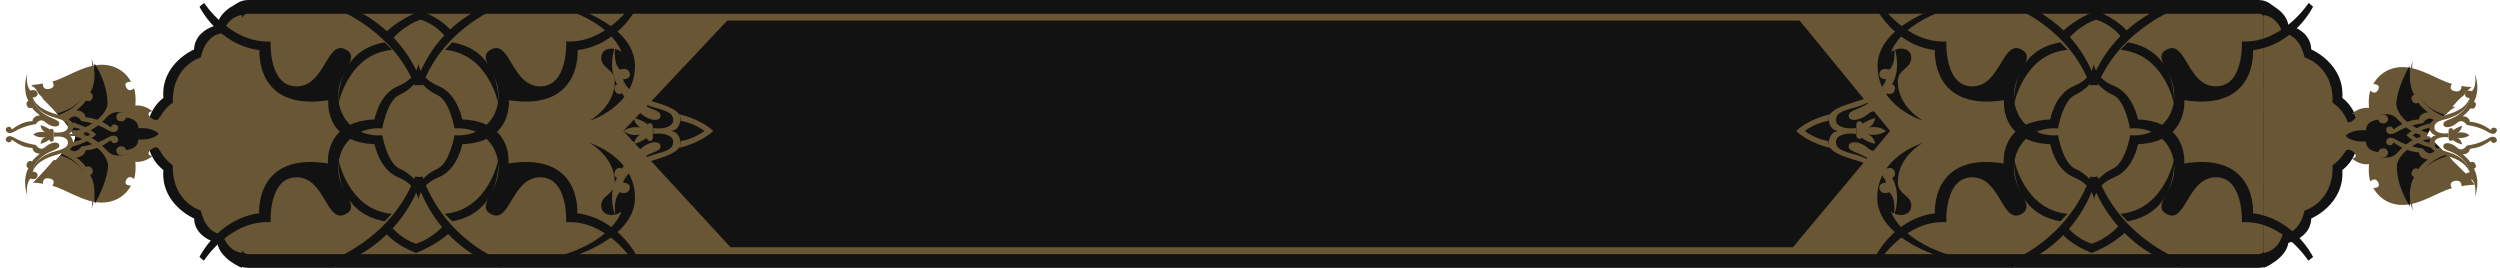 <svg width="364" height="39" viewBox="0 0 364 39" fill="none" xmlns="http://www.w3.org/2000/svg">
<g clip-path="url(#clip0_237_2)">
<path d="M328.869 1H36.107C35.029 1 34.156 1.895 34.156 3V36C34.156 37.105 35.029 38 36.107 38H328.869C329.947 38 330.82 37.105 330.82 36V3C330.82 1.895 329.947 1 328.869 1Z" fill="#685634" stroke="#121212" stroke-width="2"/>
<path d="M35.231 0.223C35.231 0.223 31.989 1.293 31.645 3.647C31.645 3.647 28.354 4.332 28.256 7.199C28.256 7.199 23.393 9.254 23.786 14.261C23.786 14.261 21.38 15.845 21.38 19.483C21.38 23.164 23.786 24.747 23.786 24.747C23.393 29.755 28.256 31.809 28.256 31.809C28.354 34.677 31.645 35.362 31.645 35.362C31.989 37.716 35.231 39 35.231 39V0.223Z" fill="#121212"/>
<path d="M35.231 36.817C35.231 36.817 33.217 36.732 32.431 34.163C32.431 34.163 30.024 34.206 29.238 30.654C29.238 30.654 25.014 29.456 25.162 24.063C25.162 24.063 22.706 22.522 22.706 19.483C22.706 16.487 25.162 14.946 25.162 14.946C25.014 9.553 29.238 8.355 29.238 8.355C30.024 4.76 32.431 4.845 32.431 4.845C33.217 2.277 35.231 2.192 35.231 2.192V36.817Z" fill="#685634"/>
<path d="M4.679 12.549C5.17 12.721 5.367 13.234 5.662 13.705C5.907 13.919 6.104 14.09 6.251 14.347H6.202C7.823 16.059 9.591 17.6 10.721 19.654C10.721 19.569 10.328 19.569 9.788 19.569V19.697C10.181 19.697 10.59 19.711 11.015 19.74C10.917 20.253 10.77 20.767 10.524 21.238C10.181 21.837 9.738 21.965 9.149 22.051C8.953 22.522 8.56 22.907 8.118 23.292C8.019 23.292 7.905 23.307 7.774 23.335C6.693 24.662 5.465 25.903 4.827 26.588C5.711 26.631 6.251 26.759 6.251 26.759C6.251 26.759 6.104 25.775 7.184 25.989C8.265 26.16 7.626 27.059 7.626 27.059C9.444 27.487 12.194 29.498 14.798 29.498C17.941 29.498 19.071 27.016 19.071 27.016C19.071 27.016 17.99 27.059 18.334 26.288C18.776 25.304 19.513 26.074 19.513 26.074C19.857 25.133 19.709 23.549 19.709 23.549C21.134 23.72 22.215 22.693 22.215 22.693C21.723 22.779 21.281 22.308 22.018 21.752C23 20.981 23.295 21.965 23.295 21.965C25.751 19.74 26.979 19.44 26.979 19.44C26.979 19.44 25.751 19.183 23.295 16.958C23.295 16.958 23 17.942 22.018 17.172C21.281 16.616 21.723 16.145 22.215 16.23C22.215 16.23 21.134 15.203 19.709 15.374C19.709 15.374 19.857 13.791 19.513 12.849C19.513 12.849 18.776 13.619 18.334 12.635C17.99 11.822 19.071 11.907 19.071 11.907C19.071 11.907 17.941 9.425 14.798 9.425C12.194 9.425 9.444 11.437 7.626 11.865C7.626 11.865 8.265 12.721 7.184 12.935C6.104 13.149 6.251 12.164 6.251 12.164C6.251 12.164 5.613 12.293 4.63 12.378V12.549H4.679Z" fill="#685634"/>
<path d="M9.787 19.568V19.697C10.181 19.697 10.59 19.711 11.015 19.74C10.917 20.253 10.77 20.767 10.524 21.238C10.181 21.837 9.738 21.965 9.149 22.051C9.002 22.351 8.805 22.65 8.56 22.907C13.815 24.319 13.815 29.669 13.815 29.669C16.566 24.662 15.584 22.607 15.584 22.607C18.924 23.677 20.446 20.724 20.446 20.724C22.902 20.596 23.688 19.654 23.688 19.654C22.657 18.07 20.446 18.37 20.446 18.37C18.236 14.989 15.485 16.615 15.485 16.615C16.32 12.892 13.766 9.254 13.766 9.254C13.668 12.678 11.31 14.989 11.31 14.989C10.524 15.16 9.345 15.674 8.068 16.273C9.051 17.3 10.033 18.37 10.721 19.654C10.721 19.568 10.328 19.568 9.787 19.568Z" fill="#121212"/>
<path d="M8.953 22.393C8.985 22.422 9.018 22.436 9.051 22.436C12.391 23.891 12.391 26.117 12.391 26.117C11.949 26.074 11.31 26.374 11.605 27.059C11.9 27.701 12.784 27.358 12.784 27.358C13.766 28.3 13.324 30.44 13.324 30.44C14.405 27.358 13.128 25.475 13.128 25.475C13.128 25.475 13.668 25.347 13.471 24.705C13.177 23.934 12.489 24.319 12.489 24.319C12.293 23.806 11.114 22.907 11.114 22.907C12.44 22.821 12.44 21.88 12.44 21.88C12.735 21.88 13.422 21.794 14.257 21.495C15.191 21.152 16.124 20.425 16.124 20.425C16.124 20.425 16.32 20.853 16.615 20.853C16.91 20.853 17.253 20.681 17.204 20.296C17.155 19.954 16.762 19.397 15.682 20.039C13.963 21.109 11.851 21.323 11.851 21.323C11.851 21.323 11.114 22.565 10.131 21.709C9.886 21.923 9.542 22.008 9.149 22.051C9.084 22.165 9.018 22.279 8.953 22.393Z" fill="#685634"/>
<path d="M8.314 23.164C8.412 23.192 8.511 23.221 8.609 23.249C12.047 24.277 12.391 26.117 12.391 26.117C12.391 26.117 12.538 23.849 8.805 22.607C8.641 22.779 8.478 22.964 8.314 23.164Z" fill="#685634"/>
<path d="M8.314 16.53C12.538 15.331 12.391 12.849 12.391 12.849C12.391 12.849 12.047 14.689 8.609 15.716C8.314 15.802 8.052 15.888 7.823 15.973C7.987 16.145 8.15 16.33 8.314 16.53Z" fill="#685634"/>
<path d="M9.444 17.771C9.673 17.657 9.902 17.5 10.131 17.3C11.114 16.358 11.851 17.642 11.851 17.642C11.851 17.642 13.963 17.857 15.682 18.927C16.762 19.569 17.155 19.012 17.204 18.67C17.253 18.285 16.91 18.113 16.615 18.113C16.32 18.113 16.124 18.541 16.124 18.541C16.124 18.541 15.191 17.814 14.257 17.471C13.422 17.172 12.735 17.086 12.44 17.086C12.44 17.086 12.44 16.145 11.114 16.059C11.114 16.059 12.293 15.16 12.489 14.646C12.489 14.646 13.177 15.032 13.471 14.261C13.668 13.619 13.128 13.491 13.128 13.491C13.128 13.491 14.405 11.608 13.324 8.526C13.324 8.526 13.766 10.666 12.784 11.608C12.784 11.608 11.9 11.265 11.605 11.907C11.31 12.592 11.949 12.892 12.391 12.849C12.391 12.849 12.391 15.117 9.051 16.53C8.854 16.615 8.674 16.687 8.51 16.744C8.838 17.086 9.149 17.428 9.444 17.771Z" fill="#685634"/>
<path d="M11.163 19.055C16.664 17.043 15.78 14.047 15.829 12.934C15.878 11.822 17.254 11.693 17.254 11.693C17.254 11.693 16.369 12.036 16.615 13.277C16.959 14.903 15.878 16.187 15.878 16.187C15.878 16.187 17.352 15.16 19.759 17C19.759 17 17.204 15.631 15.829 16.787C15.191 17.343 13.864 19.183 11.458 19.483C13.864 19.782 15.191 21.623 15.829 22.179C17.204 23.335 19.759 21.965 19.759 21.965C17.352 23.806 15.878 22.779 15.878 22.779C15.878 22.779 16.959 24.063 16.615 25.689C16.369 26.93 17.254 27.315 17.254 27.315C17.254 27.315 15.878 27.144 15.829 26.031C15.78 24.919 16.664 21.923 11.163 19.911V19.055Z" fill="#685634"/>
<path d="M23.099 19.483C22.166 18.456 20.151 18.67 20.151 18.67C20.102 17.172 18.334 17.129 18.334 17.129C18.334 17.129 18.334 17.557 17.794 17.642C17.254 17.728 17.106 17.514 16.959 17.215C16.861 17 17.008 16.358 17.646 16.358C18.285 16.358 20.152 16.701 20.79 18.113C20.79 18.113 23 17.899 24.179 19.483C23 21.067 20.79 20.853 20.79 20.853C20.152 22.308 18.285 22.607 17.646 22.607C17.008 22.607 16.861 21.965 16.959 21.709C17.106 21.495 17.254 21.238 17.794 21.323C18.334 21.409 18.334 21.837 18.334 21.837C18.334 21.837 20.102 21.794 20.151 20.296C20.151 20.296 22.166 20.51 23.099 19.483Z" fill="#685634"/>
<path d="M10.328 18.969C10.966 18.584 11.015 17.814 11.015 17.814C11.015 17.814 10.426 17.985 9.837 18.327C10 18.527 10.164 18.741 10.328 18.969Z" fill="#685634"/>
<path d="M11.015 19.74C10.983 19.825 10.966 19.897 10.966 19.954C11.359 19.954 11.851 19.825 12.342 19.483C11.605 18.884 10.77 18.927 10.377 19.012C10.508 19.212 10.623 19.426 10.721 19.654C10.721 19.569 10.328 19.569 9.788 19.569V19.697C10.181 19.697 10.59 19.711 11.015 19.74Z" fill="#685634"/>
<path d="M35.231 25.561C35.182 26.245 33.905 29.199 31.449 29.199C28.944 29.199 28.109 27.187 28.109 27.187C28.109 27.187 28.944 28.3 30.466 28.3C31.252 28.3 31.252 27.658 31.891 27.658C32.529 27.658 32.628 28.3 32.235 28.599C32.235 28.599 34.15 28.171 35.034 25.561H35.231Z" fill="#685634"/>
<path d="M35.231 29.07C35.231 29.07 32.775 27.915 32.922 26.117C32.922 26.117 30.172 26.203 30.172 24.961C30.172 23.677 32.971 23.592 32.431 22.779C31.94 22.051 31.154 22.993 29.877 23.078C28.305 23.164 27.126 22.308 27.225 21.109C27.225 21.109 25.555 20.895 25.26 20.339C24.867 19.697 24.228 19.483 24.228 19.483C24.228 19.483 24.867 19.226 25.26 18.627C25.555 18.07 27.225 17.857 27.225 17.857C27.126 16.658 28.305 15.802 29.877 15.888C31.154 15.973 31.94 16.915 32.431 16.187C32.971 15.374 30.172 15.289 30.172 14.047C30.172 12.763 32.922 12.849 32.922 12.849C32.775 11.051 35.231 9.896 35.231 9.896L34.985 9.682C34.985 9.682 32.677 10.495 32.382 12.335C32.382 12.335 28.649 12.164 29.386 15.46C29.386 15.46 26.832 15.246 26.733 17.514C26.733 17.514 25.162 17.728 24.72 18.584C24.228 19.44 23.344 19.483 23.344 19.483C23.344 19.483 24.228 19.526 24.72 20.382C25.162 21.238 26.733 21.452 26.733 21.452C26.832 23.72 29.386 23.506 29.386 23.506C28.649 26.802 32.382 26.631 32.382 26.631C32.677 28.471 34.985 29.284 34.985 29.284L35.231 29.07Z" fill="#685634"/>
<path d="M35.231 13.405C35.182 12.72 33.905 9.767 31.449 9.767C28.944 9.767 28.109 11.822 28.109 11.822C28.109 11.822 28.944 10.709 30.466 10.709C31.252 10.709 31.252 11.308 31.891 11.308C32.529 11.308 32.628 10.709 32.235 10.366C32.235 10.366 34.15 10.794 35.034 13.405H35.231Z" fill="#685634"/>
<path d="M29.975 19.44C29.877 20.767 27.716 20.981 27.716 20.981C27.716 20.211 28.698 19.954 28.698 19.954C27.421 20.253 26.684 19.355 26.684 19.355C26.684 19.355 27.421 18.713 28.698 19.055C28.698 19.055 27.716 18.798 27.716 18.028C27.716 18.028 29.877 18.071 29.975 19.44Z" fill="#685634"/>
<path d="M3.992 10.666C3.992 10.666 3.648 12.378 4.434 13.191C4.434 13.191 5.17 12.892 5.416 13.448C5.662 13.962 5.121 14.219 4.777 14.176C4.777 14.176 4.777 16.016 7.528 17.172C8.314 17.514 8.756 17.685 8.609 18.113C8.461 18.584 7.479 18.541 6.644 17.814C5.809 17.043 5.22 18.071 5.22 18.071C5.22 18.071 3.5 18.285 2.125 19.141C1.241 19.654 0.897 19.183 0.848 18.927C0.799 18.627 1.094 18.456 1.339 18.456C1.585 18.456 1.732 18.841 1.732 18.841C1.732 18.841 2.518 18.242 3.255 17.942C3.942 17.685 4.483 17.643 4.728 17.643C4.728 17.643 4.728 16.872 5.809 16.787C5.809 16.787 4.827 16.059 4.679 15.674C4.679 15.674 4.139 15.973 3.893 15.331C3.746 14.818 4.139 14.689 4.139 14.689C4.139 14.689 3.157 13.191 3.992 10.666Z" fill="#685634"/>
<path d="M9.738 19.569C10.033 19.526 10.426 19.44 10.623 18.627C10.868 17.771 10.082 17.172 7.872 16.53C5.023 15.674 4.777 14.176 4.777 14.176C4.777 14.176 4.679 16.273 8.265 17.215C9.788 17.643 9.886 17.985 9.886 18.499C9.886 19.055 9.051 19.44 7.872 19.269V19.911C9.051 19.74 9.886 20.125 9.886 20.681C9.886 21.195 9.788 21.537 8.265 21.965C4.679 22.907 4.777 25.004 4.777 25.004C4.777 25.004 5.023 23.506 7.872 22.65C10.082 22.008 10.868 21.409 10.623 20.553C10.426 19.74 10.033 19.654 9.738 19.569Z" fill="#685634"/>
<path d="M3.992 28.514C3.992 28.514 3.648 26.802 4.434 25.989C4.434 25.989 5.17 26.288 5.416 25.775C5.662 25.218 5.121 24.961 4.777 25.004C4.777 25.004 4.777 23.164 7.528 22.008C8.314 21.666 8.756 21.495 8.609 21.067C8.461 20.596 7.479 20.639 6.644 21.366C5.809 22.137 5.22 21.109 5.22 21.109C5.22 21.109 3.5 20.895 2.125 20.082C1.241 19.526 0.897 19.997 0.848 20.253C0.799 20.553 1.094 20.724 1.339 20.724C1.585 20.724 1.732 20.339 1.732 20.339C1.732 20.339 2.518 20.938 3.255 21.238C3.942 21.495 4.483 21.537 4.728 21.537C4.728 21.537 4.728 22.308 5.809 22.393C5.809 22.393 4.827 23.121 4.679 23.506C4.679 23.506 4.139 23.207 3.893 23.849C3.746 24.362 4.139 24.491 4.139 24.491C4.139 24.491 3.157 25.989 3.992 28.514Z" fill="#685634"/>
<path d="M14.012 19.569C12.636 20.895 10.475 21.366 10.475 21.366C10.672 21.152 10.672 20.639 10.672 20.639C10.672 20.639 11.9 20.51 13.128 19.569C11.9 18.67 10.672 18.541 10.672 18.541C10.672 18.541 10.672 18.028 10.475 17.814C10.475 17.814 12.636 18.285 14.012 19.569Z" fill="#685634"/>
<path d="M7.626 19.569C7.626 20.51 5.907 20.938 5.907 20.938C5.907 20.938 5.956 20.168 6.644 19.911C6.644 19.911 5.662 20.253 4.827 19.569C5.711 18.969 6.644 19.269 6.644 19.269C5.956 19.012 5.907 18.242 5.907 18.242C5.907 18.242 7.626 18.627 7.626 19.569Z" fill="#685634"/>
<path d="M7.184 19.141C7.184 18.627 7.823 18.627 7.823 19.141V20.253C7.823 20.767 7.184 20.767 7.184 20.253V19.141Z" fill="#685634"/>
<path d="M30.368 19.355C34.396 20.425 35.231 23.335 35.231 23.335L34.887 23.378C34.887 23.378 33.806 20.724 30.319 19.697L30.368 19.355Z" fill="#685634"/>
<path d="M32.873 20.981L32.382 20.681C32.136 22.65 29.14 23.078 29.14 23.078C29.14 23.078 32.333 23.249 32.873 20.981Z" fill="#685634"/>
<path d="M30.368 19.611C34.396 18.541 35.231 15.631 35.231 15.631L34.887 15.588C34.887 15.588 33.806 18.242 30.319 19.269L30.368 19.611Z" fill="#685634"/>
<path d="M32.873 17.985L32.382 18.285C32.136 16.316 29.14 15.888 29.14 15.888C29.14 15.888 32.333 15.716 32.873 17.985Z" fill="#685634"/>
<path d="M34.74 19.397C34.199 18.327 33.512 18.028 33.512 18.028L33.168 18.285C33.168 18.285 33.856 18.627 34.199 19.397C33.856 20.168 33.07 20.639 33.07 20.639L33.463 20.938C33.463 20.938 34.199 20.467 34.74 19.397Z" fill="#685634"/>
<path d="M35.231 29.327C33.512 30.183 33.07 31.981 33.07 31.981C34.003 32.066 34.396 31.168 34.396 31.168C34.15 32.195 35.231 33.35 35.231 33.35V29.327Z" fill="#685634"/>
<path d="M35.231 23.335C33.61 23.421 33.364 25.261 33.364 25.261C34.248 25.261 34.543 24.448 34.543 24.448C34.199 25.475 35.231 26.16 35.231 26.16V23.335Z" fill="#685634"/>
<path d="M35.231 9.639C33.512 8.74 33.07 6.985 33.07 6.985C34.003 6.9 34.396 7.798 34.396 7.798C34.15 6.771 35.231 5.616 35.231 5.616V9.639Z" fill="#685634"/>
<path d="M35.231 15.631C33.61 15.545 33.364 13.705 33.364 13.705C34.248 13.705 34.543 14.518 34.543 14.518C34.199 13.491 35.231 12.806 35.231 12.806V15.631Z" fill="#685634"/>
<path d="M30.417 20.125C30.417 20.767 29.631 20.81 29.631 20.125V18.798C29.631 18.156 30.417 18.156 30.417 18.798V20.125Z" fill="#685634"/>
<path d="M35.231 29.884H34.15C33.266 29.884 33.315 29.07 34.15 29.07H35.231V29.884Z" fill="#685634"/>
<path d="M35.231 15.973H34.347C33.561 15.973 33.561 15.289 34.347 15.289H35.231V15.973Z" fill="#685634"/>
<path d="M35.231 23.592H34.347C33.561 23.592 33.561 22.907 34.347 22.907H35.231V23.592Z" fill="#685634"/>
<path d="M35.231 9.04H34.15C33.266 9.04 33.315 9.81 34.15 9.81H35.231V9.04Z" fill="#685634"/>
<path d="M329.598 0.223C329.598 0.223 332.839 1.293 333.183 3.647C333.183 3.647 336.425 4.332 336.523 7.199C336.523 7.199 341.386 9.254 341.043 14.261C341.043 14.261 343.449 15.845 343.449 19.483C343.449 23.164 341.043 24.747 341.043 24.747C341.386 29.755 336.523 31.809 336.523 31.809C336.425 34.677 333.183 35.362 333.183 35.362C332.839 37.716 329.598 39 329.598 39V0.223Z" fill="#121212"/>
<path d="M329.598 36.817C329.598 36.817 331.562 36.732 332.349 34.163C332.349 34.163 334.755 34.206 335.541 30.654C335.541 30.654 339.814 29.456 339.618 24.063C339.618 24.063 342.123 22.522 342.123 19.483C342.123 16.487 339.618 14.946 339.618 14.946C339.814 9.553 335.541 8.355 335.541 8.355C334.755 4.76 332.349 4.845 332.349 4.845C331.562 2.277 329.598 2.192 329.598 2.192V36.817Z" fill="#685634"/>
<path d="M341.337 22.308C341.337 22.308 341.632 21.323 342.614 22.094C343.351 22.65 342.908 23.121 342.418 23.035C342.418 23.035 343.498 24.105 344.923 23.891C344.923 23.891 344.775 25.518 345.119 26.417C345.119 26.417 345.856 25.646 346.298 26.631C346.641 27.444 345.561 27.358 345.561 27.358C345.561 27.358 346.691 29.841 349.834 29.841C352.438 29.841 355.188 27.829 357.006 27.401C357.006 27.401 356.367 26.545 357.448 26.331C358.528 26.16 358.381 27.101 358.381 27.101C358.381 27.101 359.118 26.973 360.297 26.887C360.263 26.83 360.231 26.773 360.198 26.716C359.756 26.031 359.167 25.389 358.528 24.79C356.907 23.164 355.238 21.58 353.714 19.911C353.42 19.911 353.272 19.911 353.272 19.911C353.272 19.882 353.272 19.868 353.272 19.868C353.862 18.327 355.335 17.172 356.661 16.145C356.924 15.945 357.219 15.745 357.546 15.545H357.055C357.546 14.989 358.086 14.347 358.724 13.876C358.954 13.591 359.183 13.32 359.412 13.063C359.543 12.949 359.691 12.82 359.855 12.678C358.922 12.635 358.381 12.506 358.381 12.506C358.381 12.506 358.528 13.491 357.448 13.277C356.367 13.106 357.006 12.207 357.006 12.207C355.188 11.779 352.438 9.767 349.834 9.767C346.691 9.767 345.561 12.25 345.561 12.25C345.561 12.25 346.641 12.207 346.298 12.977C345.856 13.962 345.119 13.191 345.119 13.191C344.775 14.133 344.923 15.716 344.923 15.716C343.498 15.545 342.418 16.573 342.418 16.573C342.908 16.487 343.351 16.958 342.614 17.514C341.632 18.285 341.337 17.3 341.337 17.3C338.881 19.526 337.653 19.825 337.653 19.825C337.653 19.825 338.881 20.125 341.337 22.308Z" fill="#685634"/>
<path d="M344.186 20.895C346.396 24.277 349.146 22.65 349.146 22.65C348.312 26.374 350.866 30.012 350.866 30.012C350.964 26.588 353.322 24.277 353.322 24.277C354.108 24.105 355.385 23.592 356.711 22.95C355.68 21.965 354.648 20.938 353.714 19.911C353.42 19.911 353.272 19.911 353.272 19.911C353.272 19.883 353.272 19.868 353.272 19.868C353.813 18.499 355.09 17.386 356.318 16.444C350.817 15.117 350.817 9.596 350.817 9.596C348.066 14.604 349.049 16.658 349.049 16.658C345.708 15.588 344.186 18.541 344.186 18.541C341.73 18.67 340.944 19.611 340.944 19.611C341.976 21.195 344.186 20.895 344.186 20.895Z" fill="#121212"/>
<path d="M347.428 18.969C347.477 19.312 347.87 19.868 348.95 19.226C350.67 18.156 352.781 17.942 352.781 17.942C352.781 17.942 353.518 16.658 354.501 17.6C354.598 17.657 354.68 17.714 354.746 17.771C355.074 17.457 355.401 17.157 355.728 16.872C355.695 16.872 355.647 16.858 355.581 16.829C352.241 15.417 352.241 13.148 352.241 13.148C352.683 13.191 353.322 12.892 353.027 12.207C352.733 11.565 351.848 11.907 351.848 11.907C350.866 10.966 351.308 8.826 351.308 8.826C350.228 11.907 351.504 13.79 351.504 13.79C351.504 13.79 350.964 13.919 351.16 14.561C351.455 15.331 352.143 14.946 352.143 14.946C352.339 15.46 353.518 16.358 353.518 16.358C352.192 16.444 352.192 17.386 352.192 17.386C351.897 17.386 351.209 17.471 350.375 17.771C349.441 18.156 348.508 18.841 348.508 18.841C348.508 18.841 348.312 18.413 348.017 18.413C347.722 18.413 347.378 18.584 347.428 18.969Z" fill="#685634"/>
<path d="M356.416 22.693C352.093 23.891 352.241 26.417 352.241 26.417C352.241 26.417 352.585 24.576 356.023 23.549C356.383 23.435 356.711 23.335 357.006 23.249C356.809 23.078 356.613 22.893 356.416 22.693Z" fill="#685634"/>
<path d="M355.925 16.701C356.154 16.53 356.383 16.359 356.613 16.187C356.417 16.13 356.219 16.073 356.023 16.016C352.585 14.989 352.241 13.149 352.241 13.149C352.241 13.149 352.093 15.503 355.925 16.701Z" fill="#685634"/>
<path d="M348.017 21.152C348.312 21.152 348.508 20.724 348.508 20.724C348.508 20.724 349.441 21.452 350.375 21.794C351.209 22.094 351.897 22.179 352.192 22.179C352.192 22.179 352.192 23.121 353.518 23.207C353.518 23.207 352.339 24.105 352.143 24.619C352.143 24.619 351.455 24.234 351.16 25.004C350.964 25.646 351.504 25.775 351.504 25.775C351.504 25.775 350.228 27.658 351.308 30.739C351.308 30.739 350.866 28.599 351.848 27.658C351.848 27.658 352.733 28 353.027 27.358C353.322 26.674 352.683 26.374 352.241 26.417C352.241 26.417 352.241 24.191 355.581 22.736C355.81 22.65 356.023 22.565 356.219 22.479C355.892 22.165 355.565 21.837 355.238 21.495C355.008 21.609 354.762 21.766 354.501 21.965C353.518 22.907 352.781 21.623 352.781 21.623C352.781 21.623 350.67 21.409 348.95 20.382C347.87 19.697 347.477 20.253 347.428 20.596C347.378 20.981 347.722 21.152 348.017 21.152Z" fill="#685634"/>
<path d="M344.874 17.3C344.874 17.3 347.428 15.931 348.803 17.086C349.441 17.642 350.767 19.483 353.175 19.783C350.767 20.082 349.441 21.923 348.803 22.479C347.428 23.635 344.874 22.265 344.874 22.265C347.28 24.105 348.754 23.078 348.754 23.078C348.754 23.078 347.673 24.362 348.017 25.989C348.262 27.23 347.379 27.615 347.379 27.615C347.379 27.615 348.754 27.444 348.803 26.331C348.852 25.218 347.967 22.222 353.469 20.211V19.911C353.339 19.911 353.272 19.911 353.272 19.911C353.272 19.911 353.272 19.897 353.272 19.868C353.339 19.726 353.404 19.597 353.469 19.483V19.355C347.967 17.343 348.852 14.347 348.803 13.234C348.754 12.121 347.379 11.95 347.379 11.95C347.379 11.95 348.262 12.335 348.017 13.576C347.673 15.203 348.754 16.487 348.754 16.487C348.754 16.487 347.28 15.46 344.874 17.3Z" fill="#685634"/>
<path d="M341.534 19.783C342.466 20.81 344.481 20.596 344.481 20.596C344.529 22.094 346.298 22.137 346.298 22.137C346.298 22.137 346.298 21.709 346.838 21.623C347.379 21.537 347.526 21.794 347.674 22.051C347.771 22.265 347.624 22.907 346.986 22.907C346.347 22.907 344.481 22.607 343.842 21.152C343.842 21.152 341.632 21.366 340.453 19.783C341.632 18.199 343.842 18.413 343.842 18.413C344.481 17 346.347 16.658 346.986 16.658C347.624 16.658 347.771 17.3 347.674 17.557C347.526 17.771 347.379 18.028 346.838 17.942C346.298 17.857 346.298 17.429 346.298 17.429C346.298 17.429 344.529 17.471 344.481 18.969C344.481 18.969 342.466 18.755 341.534 19.783Z" fill="#685634"/>
<path d="M354.747 20.981C354.55 20.81 354.354 20.624 354.157 20.425C353.666 20.81 353.617 21.452 353.617 21.452C353.617 21.452 354.206 21.281 354.747 20.981Z" fill="#685634"/>
<path d="M353.273 19.911C353.273 19.882 353.273 19.868 353.273 19.868C353.371 19.668 353.453 19.483 353.518 19.312C353.175 19.355 352.733 19.483 352.291 19.783C352.88 20.296 353.567 20.339 354.059 20.296C353.928 20.154 353.813 20.025 353.714 19.911C353.42 19.911 353.273 19.911 353.273 19.911Z" fill="#685634"/>
<path d="M329.598 29.456C329.598 29.456 332.054 28.257 331.907 26.459C331.907 26.459 334.608 26.545 334.608 25.304C334.608 24.02 331.808 23.934 332.349 23.121C332.839 22.393 333.675 23.335 334.902 23.421C336.523 23.506 337.702 22.65 337.555 21.452C337.555 21.452 339.225 21.238 339.569 20.681C339.961 20.082 340.551 19.825 340.551 19.825C340.551 19.825 339.961 19.611 339.569 18.969C339.225 18.413 337.555 18.242 337.555 18.242C337.702 17 336.523 16.145 334.902 16.273C333.675 16.316 332.839 17.257 332.349 16.573C331.808 15.716 334.608 15.631 334.608 14.39C334.608 13.106 331.907 13.234 331.907 13.234C332.054 11.394 329.598 10.238 329.598 10.238L329.794 10.024C329.794 10.024 332.103 10.837 332.446 12.72C332.446 12.72 336.13 12.507 335.443 15.802C335.443 15.802 337.997 15.588 338.095 17.857C338.095 17.857 339.618 18.07 340.109 18.927C340.551 19.783 341.485 19.825 341.485 19.825C341.485 19.825 340.551 19.868 340.109 20.724C339.618 21.58 338.095 21.794 338.095 21.794C337.997 24.063 335.443 23.891 335.443 23.891C336.13 27.144 332.446 26.973 332.446 26.973C332.103 28.814 329.794 29.669 329.794 29.669L329.598 29.456Z" fill="#685634"/>
<path d="M360.345 28.642C360.345 28.642 360.69 26.887 359.903 26.117C359.903 26.117 359.216 26.374 358.97 25.86C358.724 25.304 359.265 25.09 359.56 25.133C359.56 25.133 359.609 23.249 356.859 22.094C356.072 21.794 355.63 21.623 355.777 21.152C355.925 20.681 356.907 20.724 357.743 21.495C358.577 22.222 359.167 21.195 359.167 21.195C359.167 21.195 360.886 21.024 362.261 20.168C363.145 19.611 363.49 20.082 363.538 20.382C363.587 20.639 363.293 20.81 363.048 20.81C362.802 20.81 362.654 20.467 362.654 20.467C362.654 20.467 361.869 21.024 361.132 21.323C360.444 21.58 359.855 21.623 359.609 21.666C359.609 21.666 359.609 22.436 358.577 22.479C358.577 22.479 359.511 23.207 359.658 23.635C359.658 23.635 360.248 23.335 360.444 23.977C360.64 24.491 360.198 24.576 360.198 24.576C360.198 24.576 361.23 26.117 360.345 28.642Z" fill="#685634"/>
<path d="M354.648 19.697C354.353 19.783 353.96 19.868 353.714 20.639C353.518 21.538 354.255 22.094 356.514 22.779C359.314 23.592 359.56 25.133 359.56 25.133C359.56 25.133 359.707 22.993 356.122 22.051C354.55 21.666 354.451 21.323 354.451 20.767C354.451 20.253 355.286 19.826 356.514 19.997V19.398C355.286 19.569 354.451 19.141 354.451 18.627C354.451 18.071 354.55 17.728 356.122 17.343C359.707 16.359 359.56 14.261 359.56 14.261C359.56 14.261 359.314 15.802 356.514 16.615C354.255 17.3 353.518 17.857 353.714 18.713C353.96 19.526 354.353 19.611 354.648 19.697Z" fill="#685634"/>
<path d="M360.345 10.752C360.345 10.752 360.69 12.507 359.903 13.277C359.903 13.277 359.216 12.977 358.97 13.534C358.724 14.047 359.265 14.304 359.56 14.261C359.56 14.261 359.609 16.102 356.859 17.3C356.072 17.6 355.63 17.771 355.777 18.242C355.925 18.67 356.907 18.627 357.743 17.899C358.577 17.172 359.167 18.199 359.167 18.199C359.167 18.199 360.886 18.37 362.261 19.226C363.145 19.783 363.49 19.312 363.538 19.012C363.587 18.712 363.293 18.584 363.048 18.584C362.802 18.584 362.654 18.927 362.654 18.927C362.654 18.927 361.869 18.327 361.132 18.07C360.444 17.814 359.855 17.728 359.609 17.728C359.609 17.728 359.609 16.958 358.577 16.915C358.577 16.915 359.511 16.187 359.658 15.759C359.658 15.759 360.248 16.059 360.444 15.417C360.64 14.903 360.198 14.818 360.198 14.818C360.198 14.818 361.23 13.277 360.345 10.752Z" fill="#685634"/>
<path d="M350.375 19.697C351.75 18.37 353.862 17.942 353.862 17.942C353.666 18.156 353.666 18.627 353.666 18.627C353.666 18.627 352.487 18.798 351.259 19.697C352.487 20.596 353.666 20.767 353.666 20.767C353.666 20.767 353.666 21.238 353.862 21.452C353.862 21.452 351.75 21.024 350.375 19.697Z" fill="#685634"/>
<path d="M356.76 19.697C356.76 18.798 358.479 18.327 358.479 18.327C358.479 18.327 358.381 19.098 357.743 19.355C357.743 19.355 358.724 19.012 359.56 19.697C358.676 20.296 357.743 20.039 357.743 20.039C358.381 20.296 358.479 21.024 358.479 21.024C358.479 21.024 356.76 20.639 356.76 19.697Z" fill="#685634"/>
<path d="M357.202 20.125C357.202 20.639 356.514 20.639 356.514 20.125V19.055C356.514 18.499 357.202 18.541 357.202 19.055V20.125Z" fill="#685634"/>
<path d="M329.598 25.903C329.646 26.631 330.875 29.541 333.38 29.541C335.835 29.541 336.671 27.529 336.671 27.529C336.671 27.529 335.835 28.642 334.313 28.642C333.576 28.642 333.576 28.043 332.888 28.043C332.25 28.043 332.201 28.642 332.545 28.942C332.545 28.942 330.678 28.514 329.794 25.903H329.598Z" fill="#685634"/>
<path d="M334.46 19.74C330.433 20.81 329.598 23.677 329.598 23.677L329.941 23.72C329.941 23.72 331.022 21.109 334.509 20.039L334.46 19.74Z" fill="#685634"/>
<path d="M331.955 21.366L332.397 21.024C332.643 22.993 335.688 23.421 335.688 23.421C335.688 23.421 332.496 23.592 331.955 21.366Z" fill="#685634"/>
<path d="M329.598 13.79C329.646 13.063 330.875 10.11 333.38 10.11C335.835 10.11 336.671 12.164 336.671 12.164C336.671 12.164 335.835 11.051 334.313 11.051C333.576 11.051 333.576 11.65 332.888 11.65C332.25 11.65 332.201 11.051 332.545 10.752C332.545 10.752 330.678 11.137 329.794 13.79H329.598Z" fill="#685634"/>
<path d="M334.46 19.954C330.433 18.884 329.598 15.973 329.598 15.973L329.941 15.931C329.941 15.931 331.022 18.584 334.509 19.654L334.46 19.954Z" fill="#685634"/>
<path d="M331.955 18.327L332.397 18.67C332.643 16.658 335.688 16.273 335.688 16.273C335.688 16.273 332.496 16.059 331.955 18.327Z" fill="#685634"/>
<path d="M330.04 19.74C330.629 18.67 331.267 18.37 331.267 18.37L331.612 18.627C331.612 18.627 330.924 18.969 330.58 19.74C330.924 20.51 331.759 20.981 331.759 20.981L331.366 21.281C331.366 21.281 330.629 20.81 330.04 19.74Z" fill="#685634"/>
<path d="M329.598 29.712C331.267 30.568 331.759 32.366 331.759 32.366C330.825 32.452 330.383 31.51 330.383 31.51C330.678 32.537 329.598 33.693 329.598 33.693V29.712Z" fill="#685634"/>
<path d="M329.598 23.677C331.17 23.763 331.415 25.604 331.415 25.604C330.531 25.604 330.236 24.79 330.236 24.79C330.629 25.86 329.598 26.502 329.598 26.502V23.677Z" fill="#685634"/>
<path d="M334.804 19.783C334.951 21.152 337.064 21.323 337.064 21.323C337.064 20.553 336.13 20.296 336.13 20.296C337.359 20.596 338.144 19.74 338.144 19.74C338.144 19.74 337.359 19.098 336.13 19.397C336.13 19.397 337.064 19.141 337.064 18.37C337.064 18.37 334.951 18.413 334.804 19.783Z" fill="#685634"/>
<path d="M329.598 9.981C331.267 9.125 331.759 7.328 331.759 7.328C330.825 7.242 330.383 8.184 330.383 8.184C330.678 7.114 329.598 6.001 329.598 6.001V9.981Z" fill="#685634"/>
<path d="M329.598 16.016C331.17 15.888 331.415 14.09 331.415 14.09C330.531 14.09 330.236 14.903 330.236 14.903C330.629 13.833 329.598 13.149 329.598 13.149V16.016Z" fill="#685634"/>
<path d="M334.412 20.51C334.412 21.152 335.197 21.152 335.197 20.51V19.183C335.197 18.541 334.412 18.541 334.412 19.183V20.51Z" fill="#685634"/>
<path d="M329.598 30.269H330.629C331.562 30.269 331.513 29.455 330.629 29.455H329.598V30.269Z" fill="#685634"/>
<path d="M329.598 16.358H330.482C331.219 16.358 331.267 15.674 330.482 15.674H329.598V16.358Z" fill="#685634"/>
<path d="M329.598 23.977H330.482C331.219 23.977 331.267 23.292 330.482 23.292H329.598V23.977Z" fill="#685634"/>
<path d="M329.598 9.425H330.629C331.562 9.425 331.513 10.195 330.629 10.195H329.598V9.425Z" fill="#685634"/>
<path d="M90.756 19.066L105.882 3H262.021L275.196 19.066L261.046 36H106.37L90.756 19.066Z" fill="#121212"/>
<path d="M80.616 37.961C82.925 37.835 92.454 34.777 92.454 28.787C92.454 22.797 85.872 20.828 85.872 20.828C85.872 20.828 89.507 22.797 89.507 26.525C89.507 28.368 87.542 28.368 87.542 29.918C87.542 31.51 89.507 31.636 90.489 30.798C90.489 30.798 89.163 35.322 80.616 37.5V37.961Z" fill="#121212"/>
<path d="M60.504 25.847C63.89 36.677 73 38.975 73 38.975L73.19 38.037C73.19 38.037 64.844 35.083 61.505 25.707L60.504 25.847Z" fill="#121212"/>
<path d="M65.832 32.222L64.751 31.133C71.186 30.546 72.561 23.215 72.561 23.215C72.561 23.215 73.15 30.923 65.832 32.222Z" fill="#121212"/>
<path d="M92.11 37.961C92.11 37.961 88.328 32.012 82.434 32.348C82.434 32.348 82.778 25.813 78.652 25.813C74.526 25.813 74.28 32.557 71.579 31.216C69.27 30.085 72.315 28.075 72.561 25.101C72.905 21.247 70.105 18.398 66.175 18.692C66.175 18.692 65.488 14.628 63.67 13.832C61.657 12.911 60.92 11.403 60.92 11.403C60.92 11.403 60.134 12.911 58.12 13.832C56.352 14.628 55.664 18.692 55.664 18.692C51.735 18.398 48.935 21.247 49.279 25.101C49.524 28.075 52.57 30.085 50.261 31.216C47.511 32.557 47.314 25.813 43.188 25.813C39.062 25.813 39.406 32.348 39.406 32.348C33.463 32.012 29.68 37.961 29.68 37.961L29.042 37.416C29.042 37.416 31.744 31.845 37.736 31.049C37.736 31.049 37.097 22.084 47.756 23.802C47.756 23.802 47.118 17.686 54.534 17.393C54.534 17.393 55.173 13.665 57.973 12.534C60.773 11.403 60.92 9.266 60.92 9.266C60.92 9.266 61.067 11.403 63.867 12.534C66.618 13.665 67.305 17.393 67.305 17.393C74.722 17.686 74.034 23.802 74.034 23.802C84.742 22.084 84.055 31.049 84.055 31.049C90.096 31.845 92.798 37.416 92.798 37.416L92.11 37.961Z" fill="#121212"/>
<path d="M61.48 25.847C57.871 36.677 47.972 38.975 47.972 38.975L47.818 38.037C47.818 38.037 56.84 35.083 60.449 25.707L61.48 25.847Z" fill="#121212"/>
<path d="M56.008 32.222L57.039 31.133C50.654 30.546 49.279 23.215 49.279 23.215C49.279 23.215 48.64 30.923 56.008 32.222Z" fill="#121212"/>
<path d="M60.576 36.83C57.138 35.447 56.106 33.856 56.106 33.856L56.99 32.976C56.99 32.976 58.12 34.651 60.576 35.489C63.081 34.651 64.653 32.767 64.653 32.767L65.684 33.646C65.684 33.646 64.063 35.447 60.576 36.83Z" fill="#121212"/>
<path d="M61.48 12.307C57.833 2.11 48.023 0 48.023 0L47.818 0.835C47.818 0.835 56.806 3.648 60.401 12.439L61.48 12.307Z" fill="#121212"/>
<path d="M56.008 6.166L57.089 7.256C50.654 7.842 49.279 15.131 49.279 15.131C49.279 15.131 48.689 7.423 56.008 6.166Z" fill="#121212"/>
<path d="M29.73 0.427C29.73 0.427 33.512 6.334 39.406 6.041C39.406 6.041 39.062 12.575 43.188 12.575C47.314 12.575 47.56 5.831 50.261 7.172C52.57 8.303 49.524 10.313 49.279 13.288C48.935 17.142 51.735 19.99 55.664 19.697C55.664 19.697 56.352 23.718 58.169 24.556C60.183 25.436 60.92 26.944 60.92 26.944C60.92 26.944 61.706 25.436 63.72 24.556C65.488 23.718 66.175 19.697 66.175 19.697C70.105 19.99 72.905 17.142 72.561 13.288C72.315 10.313 69.27 8.303 71.579 7.172C74.28 5.831 74.526 12.575 78.652 12.575C82.778 12.575 82.434 6.041 82.434 6.041C88.377 6.334 92.159 0.427 92.159 0.427L92.798 0.972C92.798 0.972 90.096 6.543 84.104 7.297C84.104 7.297 84.742 16.262 74.084 14.586C74.084 14.586 74.722 20.702 67.305 20.995C67.305 20.995 66.667 24.682 63.867 25.813C61.067 26.944 60.92 29.08 60.92 29.08C60.92 29.08 60.773 26.944 57.973 25.813C55.222 24.682 54.534 20.995 54.534 20.995C47.118 20.702 47.805 14.586 47.805 14.586C37.097 16.262 37.785 7.297 37.785 7.297C31.744 6.543 29.042 0.972 29.042 0.972L29.73 0.427Z" fill="#121212"/>
<path d="M80.616 0.427C82.925 0.553 92.454 3.611 92.454 9.601C92.454 15.55 85.872 17.56 85.872 17.56C85.872 17.56 89.507 15.55 89.507 11.863C89.507 10.02 87.542 10.02 87.542 8.428C87.542 6.878 89.507 6.753 90.489 7.591C90.489 7.591 89.212 3.025 80.616 0.888V0.427Z" fill="#121212"/>
<path d="M60.504 12.307C63.855 2.11 73.047 0 73.047 0L73.19 0.835C73.19 0.835 64.813 3.648 61.461 12.439L60.504 12.307Z" fill="#121212"/>
<path d="M65.832 6.166L64.8 7.256C71.186 7.842 72.561 15.131 72.561 15.131C72.561 15.131 73.199 7.423 65.832 6.166Z" fill="#121212"/>
<path d="M61.264 1.558C64.702 2.941 65.733 4.533 65.733 4.533L64.849 5.37C64.849 5.37 63.72 3.695 61.264 2.857C58.759 3.695 57.187 5.622 57.187 5.622L56.155 4.742C56.155 4.742 57.776 2.941 61.264 1.558Z" fill="#121212"/>
<path d="M89.605 6.627C89.605 6.627 89.163 9.057 90.243 10.146C90.243 10.146 91.275 9.727 91.619 10.481C92.012 11.235 91.226 11.57 90.735 11.528C90.735 11.528 90.686 14.084 94.615 15.717C95.745 16.178 96.334 16.388 96.138 17.058C95.941 17.686 94.566 17.602 93.387 16.597C92.208 15.55 91.373 16.974 91.373 16.974C91.373 16.974 88.868 17.267 86.903 18.44C85.676 19.194 85.184 18.524 85.135 18.147C85.037 17.728 85.479 17.519 85.823 17.519C86.167 17.519 86.363 18.021 86.363 18.021C86.363 18.021 87.493 17.183 88.524 16.806C89.507 16.43 90.342 16.346 90.686 16.346C90.686 16.346 90.686 15.257 92.159 15.173C92.159 15.173 90.784 14.167 90.587 13.581C90.587 13.581 89.801 14 89.507 13.12C89.261 12.408 89.851 12.282 89.851 12.282C89.851 12.282 88.377 10.146 89.605 6.627Z" fill="#685634"/>
<path d="M97.759 19.068C98.201 18.943 98.741 18.859 99.035 17.728C99.38 16.513 98.299 15.717 95.106 14.796C91.079 13.665 90.735 11.528 90.735 11.528C90.735 11.528 90.538 14.46 95.647 15.759C97.856 16.346 98.004 16.806 98.004 17.56C98.004 18.314 96.825 18.901 95.106 18.649V19.487C96.825 19.278 98.004 19.823 98.004 20.576C98.004 21.331 97.856 21.791 95.647 22.378C90.538 23.718 90.735 26.609 90.735 26.609C90.735 26.609 91.079 24.514 95.106 23.341C98.299 22.42 99.38 21.624 99.035 20.409C98.741 19.278 98.201 19.194 97.759 19.068Z" fill="#685634"/>
<path d="M89.605 31.51C89.605 31.51 89.163 29.08 90.243 27.991C90.243 27.991 91.275 28.41 91.619 27.656C92.012 26.902 91.226 26.567 90.735 26.609C90.735 26.609 90.686 24.053 94.615 22.42C95.745 21.959 96.334 21.749 96.138 21.121C95.941 20.493 94.566 20.535 93.387 21.582C92.208 22.587 91.373 21.163 91.373 21.163C91.373 21.163 88.868 20.912 86.903 19.739C85.676 18.985 85.184 19.613 85.135 20.032C85.037 20.409 85.479 20.66 85.823 20.66C86.167 20.66 86.363 20.116 86.363 20.116C86.363 20.116 87.493 20.953 88.524 21.331C89.507 21.707 90.342 21.791 90.686 21.791C90.686 21.791 90.686 22.88 92.159 22.964C92.159 22.964 90.784 23.97 90.587 24.556C90.587 24.556 89.801 24.137 89.507 25.017C89.261 25.729 89.851 25.896 89.851 25.896C89.851 25.896 88.377 27.991 89.605 31.51Z" fill="#685634"/>
<path d="M103.849 19.068C101.885 20.912 98.839 21.54 98.839 21.54C99.134 21.247 99.134 20.535 99.134 20.535C99.134 20.535 100.853 20.325 102.572 19.068C100.853 17.812 99.134 17.602 99.134 17.602C99.134 17.602 99.134 16.932 98.839 16.639C98.839 16.639 101.885 17.225 103.849 19.068Z" fill="#685634"/>
<path d="M94.763 19.069C94.763 20.325 92.306 20.953 92.306 20.953C92.306 20.953 92.405 19.906 93.387 19.529C93.387 19.529 91.963 20.032 90.784 19.069C92.012 18.189 93.387 18.608 93.387 18.608C92.405 18.273 92.306 17.183 92.306 17.183C92.306 17.183 94.763 17.728 94.763 19.069Z" fill="#685634"/>
<path d="M94.173 18.482C94.173 17.77 95.057 17.728 95.057 18.482V19.99C95.057 20.744 94.173 20.702 94.173 19.99V18.482Z" fill="#685634"/>
<path d="M304.338 25.847C307.999 36.677 317.846 38.975 317.846 38.975L318 38.037C318 38.037 309.03 35.083 305.421 25.707L304.338 25.847Z" fill="#121212"/>
<path d="M309.768 32.222L308.736 31.133C315.122 30.546 316.546 23.215 316.546 23.215C316.546 23.215 317.136 30.923 309.768 32.222Z" fill="#121212"/>
<path d="M336.095 37.961C336.095 37.961 332.313 32.012 326.419 32.348C326.419 32.348 326.714 25.813 322.637 25.813C318.511 25.813 318.266 32.557 315.564 31.216C313.256 30.085 316.3 28.075 316.546 25.101C316.89 21.247 314.09 18.398 310.111 18.692C310.111 18.692 309.473 14.628 307.656 13.832C305.642 12.911 304.856 11.403 304.856 11.403C304.856 11.403 304.12 12.911 302.105 13.832C300.337 14.628 299.649 18.692 299.649 18.692C295.72 18.398 292.921 21.247 293.264 25.101C293.51 28.075 296.506 30.085 294.197 31.216C291.496 32.557 291.25 25.813 287.174 25.813C283.048 25.813 283.391 32.348 283.391 32.348C277.448 32.012 273.666 37.961 273.666 37.961L273.027 37.416C273.027 37.416 275.68 31.845 281.721 31.049C281.721 31.049 281.083 22.084 291.742 23.802C291.742 23.802 291.102 17.686 298.52 17.393C298.52 17.393 299.158 13.665 301.958 12.534C304.758 11.403 304.856 9.266 304.856 9.266C304.856 9.266 305.004 11.403 307.852 12.534C310.603 13.665 311.29 17.393 311.29 17.393C318.658 17.686 318.02 23.802 318.02 23.802C328.678 22.084 328.04 31.049 328.04 31.049C334.082 31.845 336.783 37.416 336.783 37.416L336.095 37.961Z" fill="#121212"/>
<path d="M285.159 37.961C282.9 37.835 273.322 34.777 273.322 28.787C273.322 22.797 279.904 20.828 279.904 20.828C279.904 20.828 276.318 22.797 276.318 26.525C276.318 28.368 278.283 28.368 278.283 29.918C278.283 31.51 276.318 31.636 275.336 30.798C275.336 30.798 276.613 35.322 285.159 37.5V37.961Z" fill="#121212"/>
<path d="M305.314 25.847C301.963 36.677 292.772 38.975 292.772 38.975L292.628 38.037C292.628 38.037 300.958 35.083 304.357 25.707L305.314 25.847Z" fill="#121212"/>
<path d="M299.994 32.222L301.025 31.133C294.639 30.546 293.264 23.215 293.264 23.215C293.264 23.215 292.626 30.923 299.994 32.222Z" fill="#121212"/>
<path d="M304.562 36.83C301.123 35.447 300.091 33.856 300.091 33.856L300.927 32.976C300.927 32.976 302.105 34.651 304.562 35.489C307.067 34.651 308.589 32.767 308.589 32.767L309.621 33.646C309.621 33.646 308 35.447 304.562 36.83Z" fill="#121212"/>
<path d="M285.208 0.427C282.9 0.553 273.371 3.611 273.371 9.601C273.371 15.55 279.953 17.56 279.953 17.56C279.953 17.56 276.318 15.55 276.318 11.863C276.318 10.02 278.283 10.02 278.283 8.428C278.283 6.878 276.318 6.753 275.336 7.591C275.336 7.591 276.662 3.025 285.208 0.888V0.427Z" fill="#121212"/>
<path d="M305.314 12.307C301.963 2.11 292.82 0 292.82 0L292.628 0.835C292.628 0.835 301.006 3.648 304.357 12.439L305.314 12.307Z" fill="#121212"/>
<path d="M299.994 6.166L301.025 7.256C294.639 7.842 293.264 15.131 293.264 15.131C293.264 15.131 292.626 7.423 299.994 6.166Z" fill="#121212"/>
<path d="M273.666 0.427C273.666 0.427 277.497 6.334 283.391 6.041C283.391 6.041 283.048 12.575 287.174 12.575C291.25 12.575 291.545 5.831 294.247 7.172C296.555 8.303 293.51 10.313 293.264 13.288C292.921 17.142 295.72 19.99 299.649 19.697C299.649 19.697 300.337 23.718 302.105 24.556C304.12 25.436 304.905 26.944 304.905 26.944C304.905 26.944 305.691 25.436 307.656 24.556C309.473 23.718 310.161 19.697 310.161 19.697C314.09 19.99 316.89 17.142 316.546 13.288C316.3 10.313 313.256 8.303 315.564 7.172C318.266 5.831 318.511 12.575 322.637 12.575C326.763 12.575 326.419 6.041 326.419 6.041C332.313 6.334 336.145 0.427 336.145 0.427L336.783 0.972C336.783 0.972 334.082 6.543 328.04 7.297C328.04 7.297 328.727 16.262 318.02 14.586C318.02 14.586 318.658 20.702 311.29 20.995C311.29 20.995 310.652 24.682 307.852 25.813C305.053 26.944 304.905 29.08 304.905 29.08C304.905 29.08 304.758 26.944 301.958 25.813C299.158 24.682 298.52 20.995 298.52 20.995C291.102 20.702 291.79 14.586 291.79 14.586C281.083 16.262 281.721 7.297 281.721 7.297C275.729 6.543 273.027 0.972 273.027 0.972L273.666 0.427Z" fill="#121212"/>
<path d="M304.338 12.307C307.948 2.11 317.846 0 317.846 0L318 0.835C318 0.835 308.978 3.648 305.37 12.439L304.338 12.307Z" fill="#121212"/>
<path d="M309.817 6.166L308.736 7.256C315.171 7.842 316.546 15.131 316.546 15.131C316.546 15.131 317.136 7.423 309.817 6.166Z" fill="#121212"/>
<path d="M305.2 1.558C308.638 2.941 309.669 4.533 309.669 4.533L308.835 5.37C308.835 5.37 307.705 3.695 305.2 2.857C302.744 3.695 301.172 5.622 301.172 5.622L300.141 4.742C300.141 4.742 301.762 2.941 305.2 1.558Z" fill="#121212"/>
<path d="M275.729 31.51C275.729 31.51 276.22 29.08 275.09 27.991C275.09 27.991 274.059 28.41 273.715 27.656C273.371 26.902 274.108 26.567 274.599 26.609C274.599 26.609 274.648 24.053 270.718 22.42C269.638 21.959 269 21.749 269.196 21.121C269.392 20.493 270.817 20.535 271.996 21.582C273.175 22.587 273.96 21.163 273.96 21.163C273.96 21.163 276.465 20.912 278.431 19.739C279.658 18.985 280.149 19.613 280.199 20.032C280.297 20.409 279.855 20.66 279.511 20.66C279.168 20.66 278.97 20.116 278.97 20.116C278.97 20.116 277.841 20.953 276.81 21.372C275.827 21.707 274.992 21.791 274.697 21.791C274.697 21.791 274.648 22.88 273.175 22.964C273.175 22.964 274.55 23.97 274.747 24.556C274.747 24.556 275.581 24.137 275.876 25.017C276.073 25.729 275.484 25.896 275.484 25.896C275.484 25.896 276.957 27.991 275.729 31.51Z" fill="#685634"/>
<path d="M267.575 19.068C267.133 19.194 266.592 19.32 266.298 20.409C265.954 21.624 267.035 22.42 270.228 23.341C274.255 24.514 274.6 26.609 274.6 26.609C274.6 26.609 274.796 23.676 269.687 22.378C267.477 21.791 267.329 21.331 267.329 20.576C267.329 19.823 268.508 19.278 270.228 19.487V18.649C268.508 18.859 267.329 18.314 267.329 17.56C267.329 16.806 267.477 16.346 269.687 15.759C274.796 14.46 274.6 11.528 274.6 11.528C274.6 11.528 274.255 13.665 270.228 14.796C267.035 15.717 265.954 16.513 266.298 17.728C266.592 18.859 267.133 18.943 267.575 19.068Z" fill="#685634"/>
<path d="M275.729 6.627C275.729 6.627 276.22 9.057 275.09 10.146C275.09 10.146 274.059 9.727 273.715 10.481C273.371 11.235 274.108 11.57 274.599 11.528C274.599 11.528 274.648 14.084 270.718 15.717C269.638 16.178 269 16.388 269.196 17.058C269.392 17.686 270.817 17.602 271.996 16.597C273.175 15.55 273.96 16.974 273.96 16.974C273.96 16.974 276.465 17.267 278.431 18.398C279.658 19.194 280.149 18.524 280.199 18.147C280.297 17.728 279.855 17.519 279.511 17.519C279.168 17.519 278.97 18.021 278.97 18.021C278.97 18.021 277.841 17.183 276.81 16.806C275.827 16.43 274.992 16.346 274.697 16.346C274.697 16.346 274.648 15.257 273.175 15.173C273.175 15.173 274.55 14.167 274.747 13.581C274.747 13.581 275.581 14 275.876 13.12C276.073 12.408 275.484 12.282 275.484 12.282C275.484 12.282 276.957 10.146 275.729 6.627Z" fill="#685634"/>
<path d="M261.534 19.068C263.449 17.225 266.495 16.639 266.495 16.639C266.2 16.89 266.2 17.602 266.2 17.602C266.2 17.602 264.481 17.812 262.761 19.068C264.481 20.325 266.2 20.535 266.2 20.535C266.2 20.535 266.2 21.247 266.495 21.54C266.495 21.54 263.449 20.912 261.534 19.068Z" fill="#685634"/>
<path d="M270.571 19.069C270.571 17.812 273.027 17.183 273.027 17.183C273.027 17.183 272.929 18.273 271.947 18.608C271.947 18.608 273.371 18.147 274.599 19.069C273.322 19.948 271.947 19.529 271.947 19.529C272.929 19.906 273.027 20.953 273.027 20.953C273.027 20.953 270.571 20.409 270.571 19.069Z" fill="#685634"/>
<path d="M271.21 19.655C271.21 20.409 270.276 20.409 270.276 19.655V18.189C270.276 17.435 271.21 17.477 271.21 18.189V19.655Z" fill="#685634"/>
</g>
<defs>
<clipPath id="clip0_237_2">
<rect width="364" height="39" fill="white"/>
</clipPath>
</defs>
</svg>
